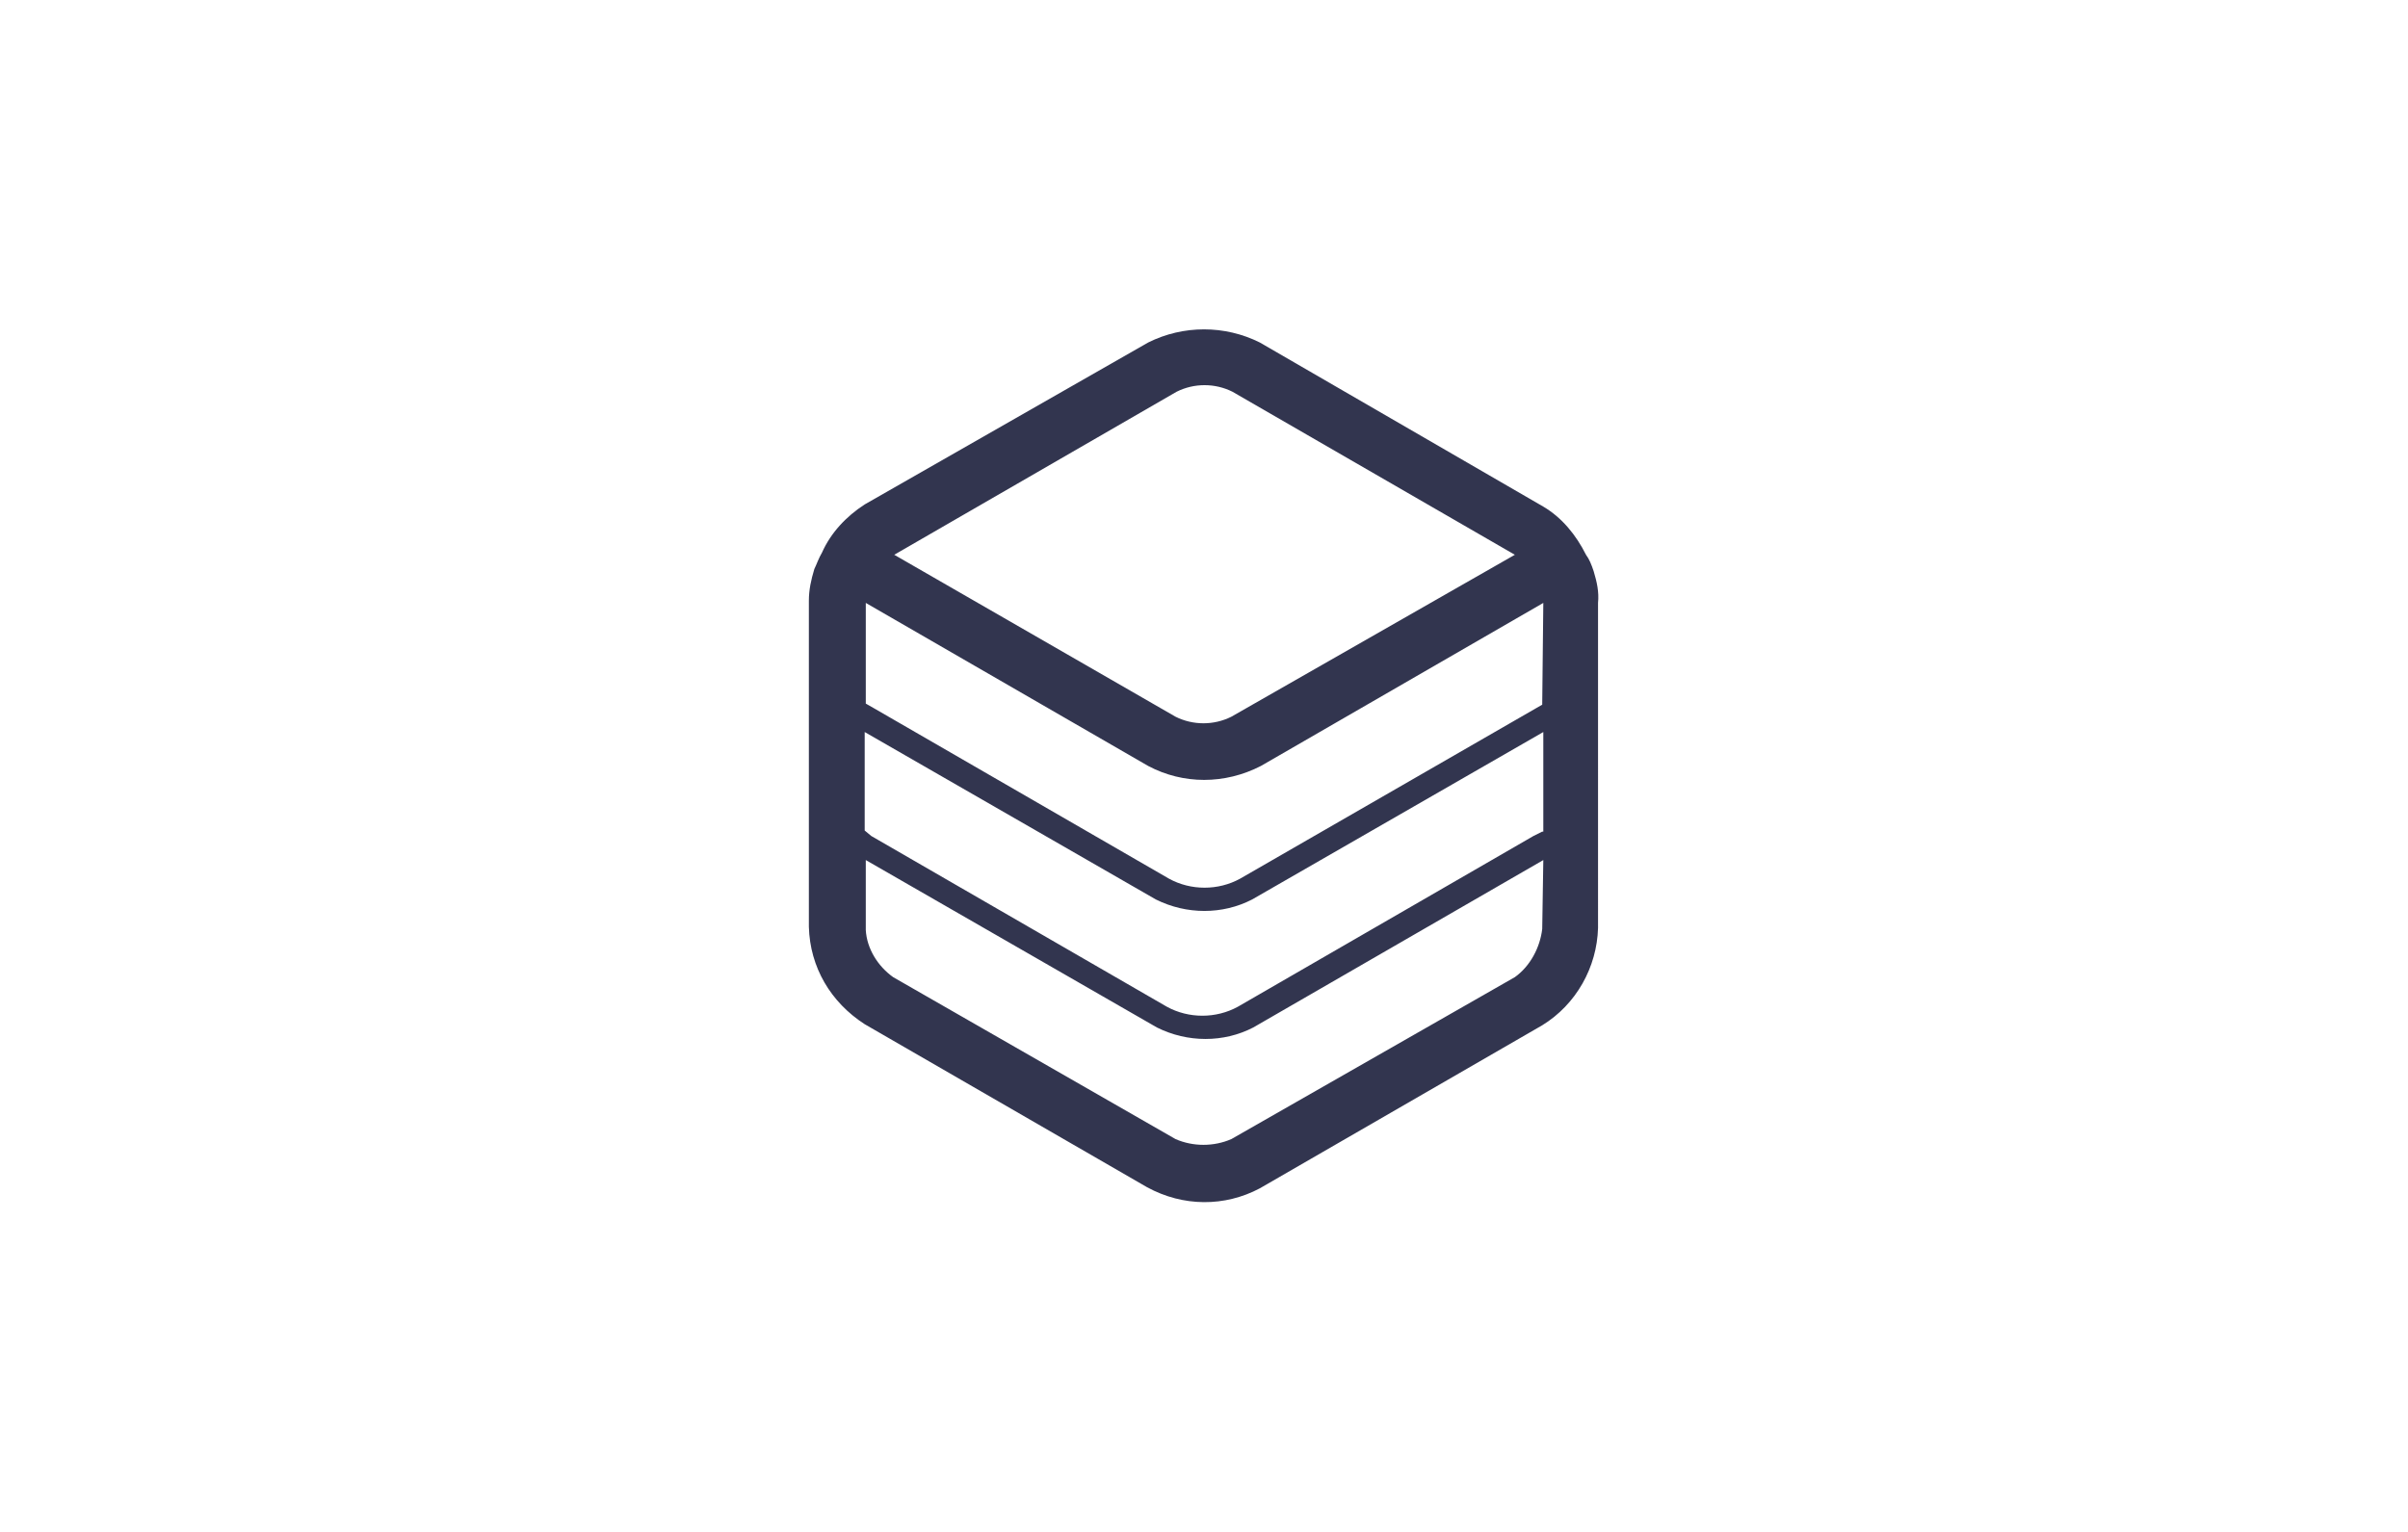 <?xml version="1.0" encoding="utf-8"?>
<!-- Generator: Adobe Illustrator 22.1.0, SVG Export Plug-In . SVG Version: 6.00 Build 0)  -->
<svg version="1.1" id="Calque_1" xmlns="http://www.w3.org/2000/svg" xmlns:xlink="http://www.w3.org/1999/xlink" x="0px" y="0px"
	 viewBox="0 0 220 140" style="enable-background:new 0 0 220 140;" xml:space="preserve">
<style type="text/css">
	.st0{fill:#32354F;}
</style>
<path class="st0" d="M145.6,52.2c-0.2-0.6-0.4-1.1-0.7-1.5c-0.9-1.8-2.2-3.4-3.9-4.4l-25.9-15c-3.2-1.6-7-1.6-10.2,0L79,46.1
	c-1.7,1.1-3.1,2.6-3.9,4.4c-0.3,0.5-0.5,1.1-0.7,1.5c-0.3,1-0.5,1.9-0.5,2.9v29.8c0.1,3.7,2,6.9,5.1,8.9l25.8,14.9
	c3.3,1.8,7.1,1.8,10.3,0.1l25.8-14.9c3.1-1.9,5-5.3,5.1-8.9V55.1C146.1,54.1,145.9,53.2,145.6,52.2z M107.5,35.8
	c1.6-0.8,3.5-0.8,5.1,0l25.8,14.9l-25.9,14.8c-1.6,0.8-3.5,0.8-5.1,0L81.7,50.7L107.5,35.8z M140.9,84.9c-0.2,1.7-1.1,3.4-2.5,4.4
	l-25.9,14.8c-1.6,0.7-3.5,0.7-5.1,0L81.6,89.3c-1.4-1-2.4-2.6-2.5-4.3v-6.4l26.6,15.3c2.8,1.4,6.1,1.4,8.8,0L141,78.6L140.9,84.9
	L140.9,84.9z M140.9,76l-0.8,0.4l-27,15.6c-2,1.1-4.5,1.1-6.5,0l-27-15.6L79,75.9v-9l26.6,15.3c2.8,1.4,6.1,1.4,8.8,0l26.6-15.3V76z
	 M140.9,64.4l-27.6,15.9c-2,1.1-4.5,1.1-6.5,0l-27-15.6l-0.7-0.4v-9.2L104.9,70c3.2,1.7,7,1.7,10.3,0L141,55.1L140.9,64.4
	L140.9,64.4z"/>
</svg>
